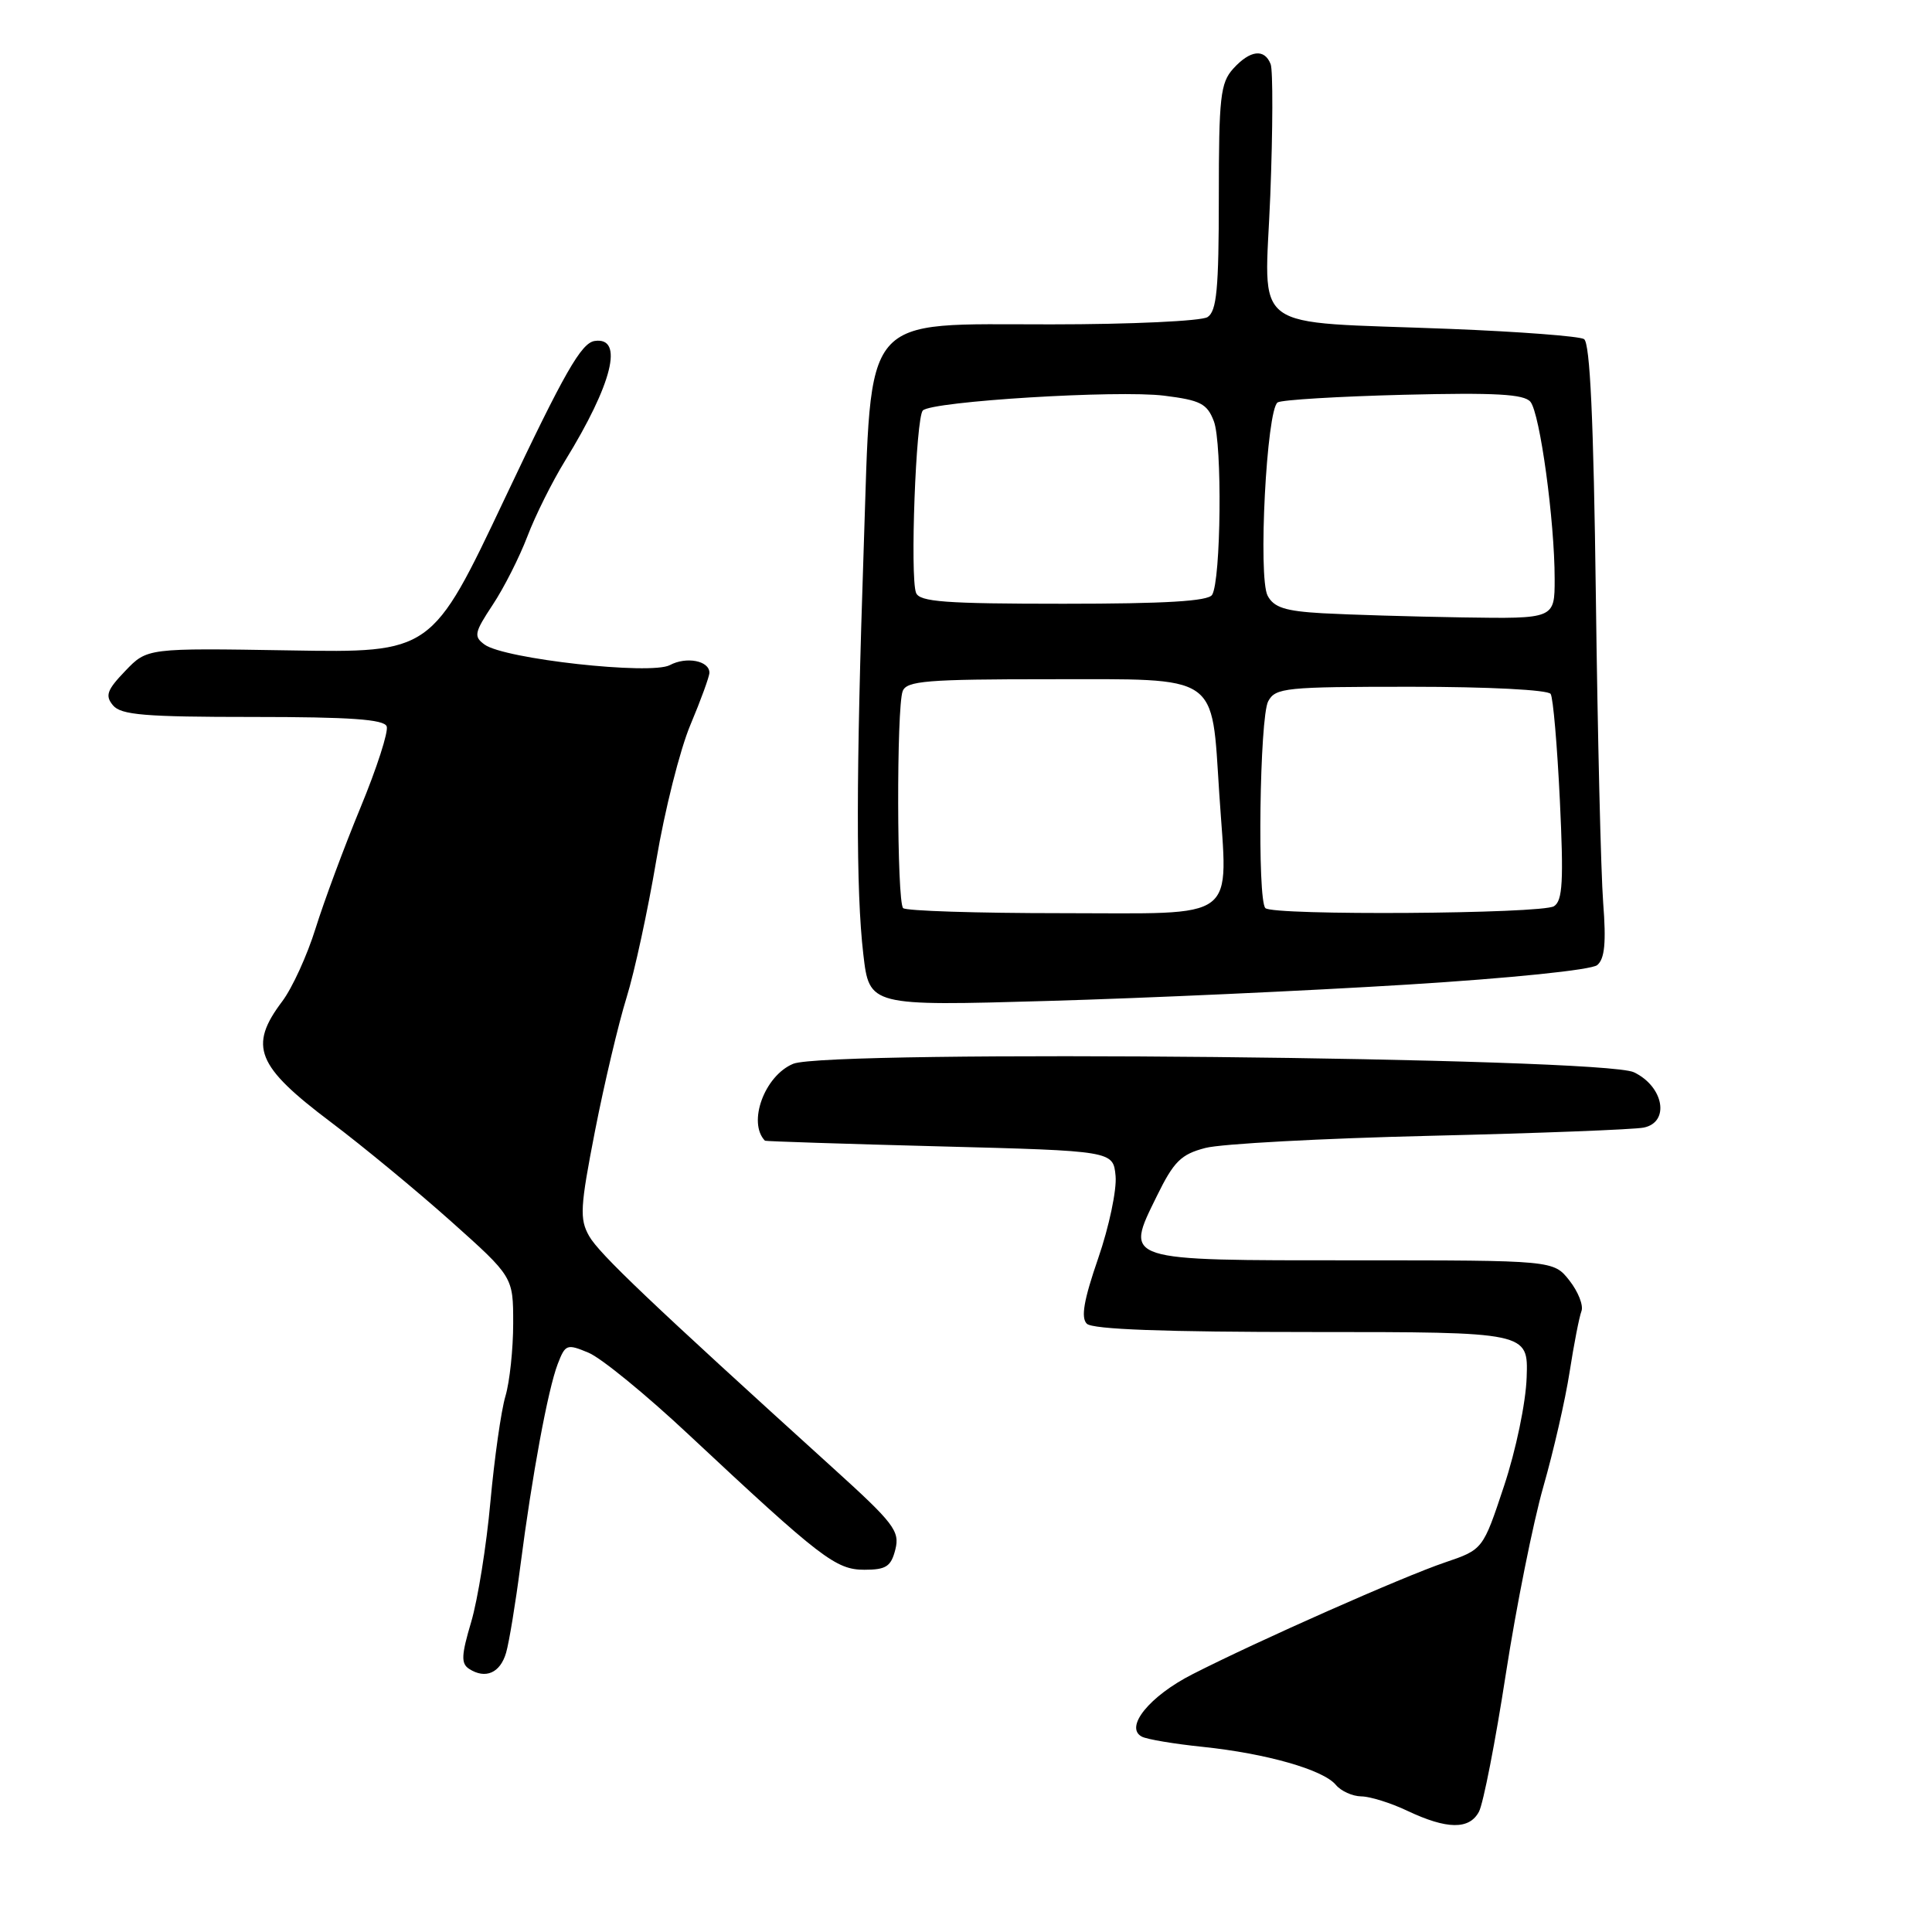 <?xml version="1.0" encoding="UTF-8" standalone="no"?>
<!DOCTYPE svg PUBLIC "-//W3C//DTD SVG 1.1//EN" "http://www.w3.org/Graphics/SVG/1.1/DTD/svg11.dtd" >
<svg xmlns="http://www.w3.org/2000/svg" xmlns:xlink="http://www.w3.org/1999/xlink" version="1.1" viewBox="0 0 256 256">
 <g >
 <path fill="currentColor"
d=" M 195.97 240.06 C 196.54 238.99 198.15 230.77 199.53 221.81 C 200.92 212.84 203.16 201.68 204.50 197.00 C 205.84 192.32 207.41 185.49 207.98 181.80 C 208.55 178.12 209.26 174.49 209.55 173.74 C 209.84 172.98 209.12 171.16 207.96 169.68 C 205.85 167.00 205.85 167.00 179.55 167.00 C 148.54 167.00 149.03 167.16 153.29 158.48 C 155.54 153.89 156.49 152.95 159.72 152.11 C 161.80 151.56 175.20 150.84 189.50 150.50 C 203.80 150.16 216.54 149.67 217.81 149.41 C 221.30 148.69 220.46 143.97 216.50 142.08 C 212.34 140.09 109.68 139.06 105.10 140.96 C 101.31 142.53 99.03 148.74 101.36 151.15 C 101.44 151.23 111.85 151.57 124.50 151.90 C 147.50 152.50 147.50 152.50 147.82 155.82 C 147.99 157.65 146.96 162.55 145.52 166.72 C 143.61 172.25 143.20 174.60 144.01 175.40 C 144.76 176.15 154.29 176.50 173.81 176.50 C 202.50 176.50 202.50 176.50 202.29 182.50 C 202.18 185.87 200.86 192.19 199.29 196.91 C 196.50 205.32 196.50 205.32 191.47 207.03 C 185.93 208.90 166.64 217.44 158.00 221.85 C 152.32 224.74 148.97 228.87 151.29 230.11 C 151.96 230.47 155.60 231.08 159.39 231.47 C 167.81 232.35 175.34 234.50 177.00 236.50 C 177.69 237.33 179.20 238.01 180.37 238.03 C 181.54 238.04 184.30 238.90 186.50 239.95 C 191.73 242.42 194.69 242.46 195.97 240.06 Z  M 67.06 219.00 C 67.46 217.62 68.31 212.45 68.95 207.50 C 70.50 195.50 72.60 184.13 73.90 180.74 C 74.91 178.12 75.11 178.04 77.98 179.24 C 79.65 179.93 85.62 184.81 91.25 190.09 C 108.80 206.50 110.75 208.00 114.54 208.00 C 117.42 208.00 118.07 207.57 118.64 205.31 C 119.25 202.88 118.45 201.83 110.42 194.56 C 86.16 172.57 79.38 166.12 78.06 163.78 C 76.78 161.52 76.87 159.96 78.85 149.81 C 80.08 143.53 81.96 135.60 83.02 132.19 C 84.08 128.78 85.85 120.59 86.96 114.00 C 88.07 107.40 90.10 99.32 91.49 96.03 C 92.87 92.75 94.00 89.64 94.00 89.14 C 94.00 87.55 90.95 86.96 88.76 88.13 C 86.25 89.47 66.82 87.32 64.21 85.41 C 62.74 84.34 62.85 83.83 65.28 80.15 C 66.77 77.91 68.83 73.83 69.88 71.08 C 70.92 68.33 73.17 63.83 74.87 61.06 C 81.16 50.84 82.70 44.61 78.80 45.18 C 77.02 45.44 74.80 49.33 66.91 66.00 C 57.21 86.50 57.21 86.50 38.36 86.18 C 19.50 85.87 19.50 85.87 16.60 88.90 C 14.17 91.43 13.90 92.18 14.97 93.46 C 16.03 94.74 19.20 95.00 33.52 95.00 C 46.42 95.00 50.90 95.32 51.24 96.25 C 51.49 96.94 49.93 101.78 47.77 107.00 C 45.61 112.22 42.94 119.42 41.82 123.00 C 40.71 126.58 38.72 130.93 37.40 132.68 C 32.91 138.64 33.96 141.25 43.84 148.69 C 48.05 151.86 55.21 157.77 59.75 161.82 C 68.00 169.19 68.00 169.19 68.00 175.35 C 68.00 178.74 67.54 183.09 66.97 185.01 C 66.40 186.93 65.51 193.23 64.98 199.01 C 64.46 204.80 63.31 211.95 62.44 214.90 C 61.12 219.34 61.07 220.43 62.17 221.14 C 64.33 222.53 66.28 221.68 67.06 219.00 Z  M 186.40 130.47 C 200.18 129.62 210.87 128.52 211.64 127.88 C 212.63 127.06 212.84 124.91 212.43 119.64 C 212.13 115.71 211.69 97.46 211.46 79.07 C 211.16 55.62 210.69 45.43 209.89 44.93 C 209.27 44.55 201.27 43.94 192.13 43.58 C 165.02 42.51 167.59 44.42 168.32 25.90 C 168.66 17.17 168.68 9.34 168.37 8.51 C 167.56 6.40 165.64 6.63 163.40 9.11 C 161.71 10.99 161.50 12.87 161.50 26.14 C 161.50 38.32 161.22 41.24 160.00 42.02 C 159.18 42.54 149.86 42.98 139.30 42.98 C 113.85 43.00 115.52 41.02 114.45 72.50 C 113.43 102.72 113.41 117.96 114.39 126.41 C 115.19 133.31 115.19 133.31 138.85 132.63 C 151.86 132.26 173.26 131.28 186.40 130.47 Z  M 119.67 120.33 C 118.83 119.50 118.78 93.74 119.61 91.58 C 120.13 90.22 122.80 90.00 139.08 90.00 C 161.78 90.00 160.51 89.14 161.56 105.16 C 162.69 122.37 164.50 121.00 140.65 121.00 C 129.47 121.00 120.03 120.70 119.67 120.33 Z  M 167.67 120.33 C 166.58 119.25 166.91 95.04 168.04 92.93 C 169.00 91.13 170.30 91.00 186.98 91.00 C 197.26 91.00 205.13 91.41 205.47 91.95 C 205.80 92.48 206.34 98.82 206.69 106.05 C 207.20 116.76 207.06 119.35 205.91 120.08 C 204.29 121.10 168.67 121.34 167.67 120.33 Z  M 175.26 81.26 C 170.31 80.98 168.80 80.50 167.97 78.94 C 166.68 76.53 167.83 54.22 169.30 53.32 C 169.84 52.98 177.36 52.53 185.99 52.31 C 198.15 52.01 201.94 52.22 202.79 53.24 C 204.05 54.77 206.00 69.00 206.00 76.72 C 206.00 82.00 206.00 82.00 193.75 81.81 C 187.01 81.70 178.69 81.45 175.26 81.26 Z  M 121.38 78.55 C 120.57 76.44 121.36 55.31 122.28 54.39 C 123.50 53.17 148.12 51.66 154.26 52.43 C 159.06 53.03 159.95 53.48 160.84 55.81 C 161.97 58.75 161.79 76.92 160.61 78.82 C 160.09 79.66 154.43 80.00 140.91 80.00 C 125.23 80.00 121.84 79.75 121.38 78.55 Z "/>
</g>
</svg>